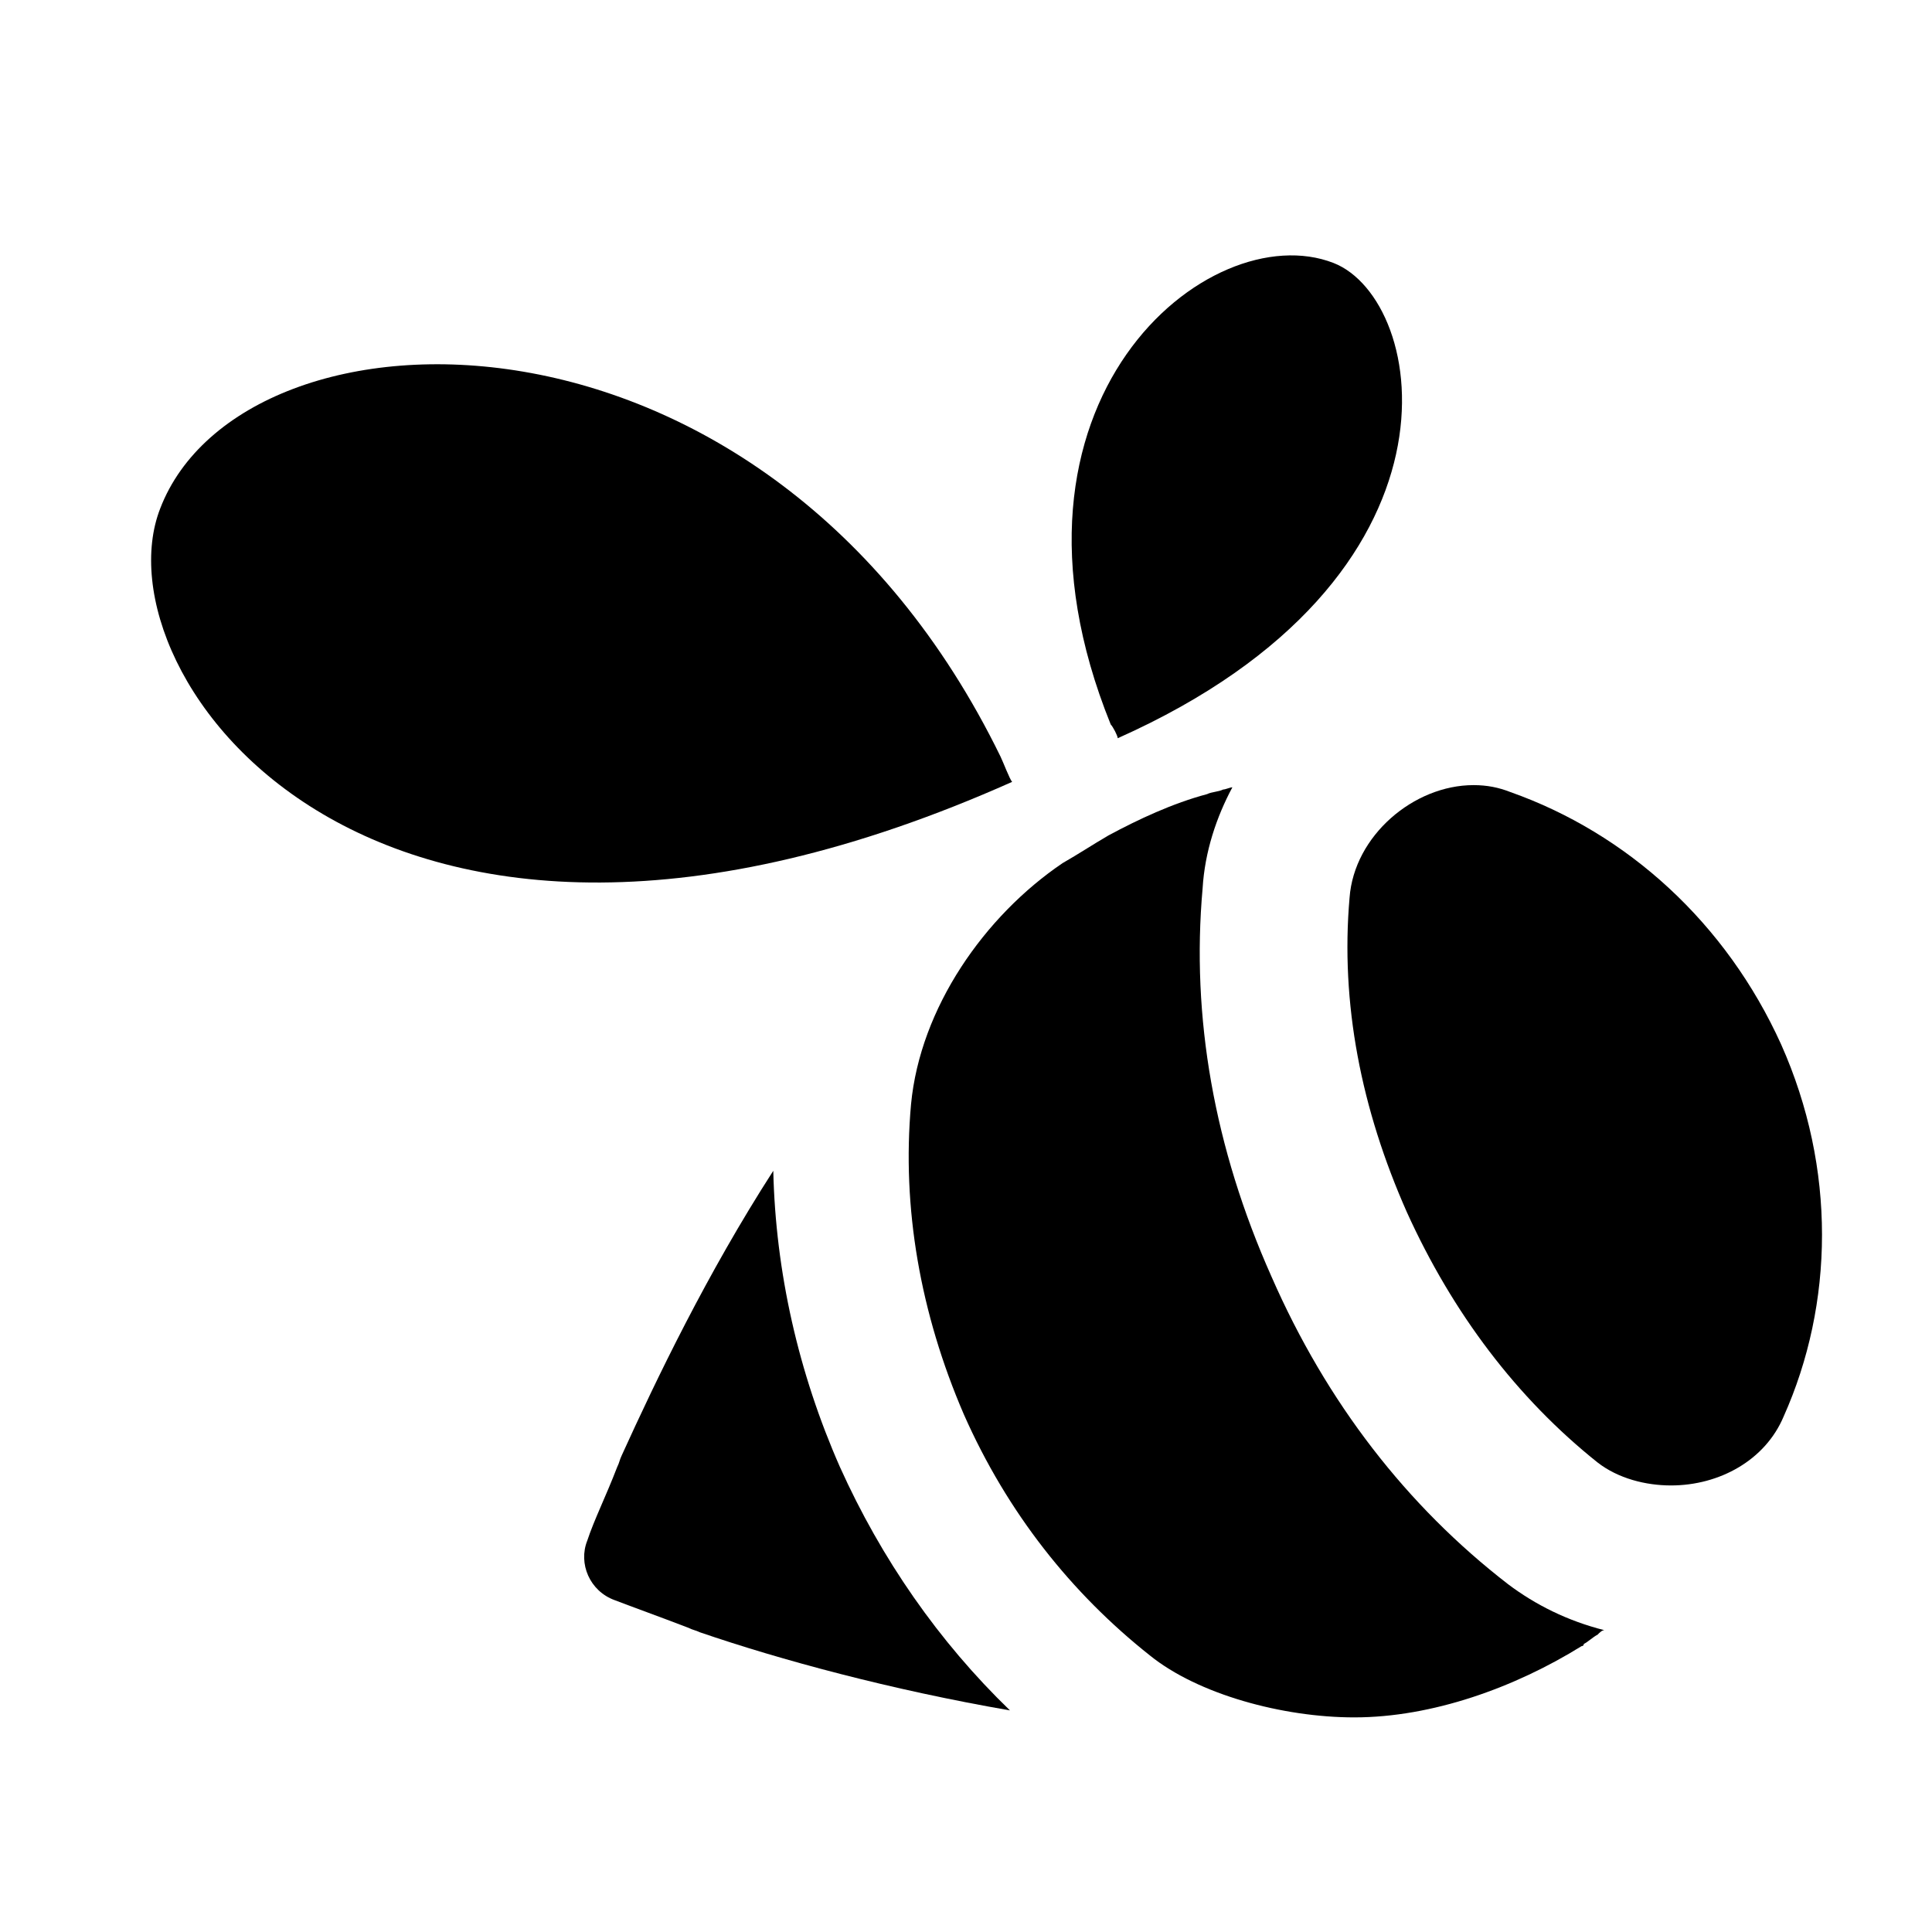 <svg xmlns="http://www.w3.org/2000/svg" xmlns:xlink="http://www.w3.org/1999/xlink" width="500" zoomAndPan="magnify" viewBox="0 0 375 375" height="500" preserveAspectRatio="xMidYMid meet" version="1.0"><defs><clipPath id="0a1a5d1e64"><path d="M 176 152 L 312 152 L 312 333.395 L 176 333.395 Z M 176 152 " clip-rule="nonzero"/></clipPath><clipPath id="ca31b0c4e0"><path d="M 75 94.574 L 134.164 94.574 L 134.164 149.938 L 75 149.938 Z M 75 94.574 " clip-rule="nonzero"/></clipPath><clipPath id="42a44f699e"><path d="M 75.824 138.148 C 107.477 136.125 116.176 135.301 119.699 136.125 C 121.125 136.5 121.727 136.949 122.551 137.773 C 123.523 138.602 124.125 139.875 124.801 141.148 C 125.477 142.727 126.301 144.977 126.523 146.477 C 126.602 147.449 126.824 148.574 126.301 149.176 C 125.477 149.926 122.852 149.773 120.977 149.477 C 118.801 149.176 116.176 148.051 113.852 146.773 C 111.375 145.426 108.602 143.398 106.648 141.301 C 104.926 139.426 103.5 137.324 102.75 135 C 102 132.676 101.926 129.523 102.148 127.426 C 102.375 125.926 102.824 124.949 103.5 123.602 C 104.324 121.875 105.898 119.398 107.176 118.125 C 108.074 117.301 109.125 116.551 109.949 116.324 C 110.551 116.176 111 116.176 111.602 116.477 C 112.574 117 114 118.801 114.824 120.676 C 115.949 123.227 116.926 128.023 116.773 130.801 C 116.699 132.898 116.023 134.852 115.199 136.125 C 114.523 137.176 113.773 137.625 112.574 138.227 C 110.551 139.352 106.5 140.324 103.426 140.852 C 100.5 141.301 96.824 141.602 94.648 141.227 C 93.301 141.074 92.324 140.699 91.5 140.102 C 90.602 139.426 89.926 138.449 89.477 137.398 C 89.023 136.273 88.727 134.926 88.801 133.648 C 88.801 132.301 89.176 130.727 89.773 129.375 C 90.449 128.102 91.426 126.824 92.477 125.926 C 93.523 125.023 94.801 124.352 96 123.824 C 97.273 123.301 98.551 122.926 99.977 122.773 C 101.852 122.625 104.699 122.477 106.125 123.227 C 107.102 123.75 107.625 124.648 108.148 125.551 C 108.75 126.676 109.051 128.102 109.273 129.375 C 109.5 130.648 109.648 131.926 109.574 133.199 C 109.426 134.477 109.273 135.75 108.676 136.875 C 108 138.074 106.949 139.273 105.75 140.176 C 104.398 141.227 102.676 141.977 101.023 142.5 C 99.449 143.023 97.801 143.551 96.148 143.551 C 94.574 143.551 92.773 143.477 91.426 142.648 C 89.852 141.676 88.5 139.648 87.676 137.625 C 86.625 135.148 86.25 131.625 86.551 128.398 C 86.926 124.875 88.199 120.75 90 117.301 C 91.949 113.551 95.023 109.727 98.102 106.727 C 101.102 103.727 104.926 101.176 108.375 99.301 C 111.449 97.574 114.75 96.301 117.676 95.551 C 120.148 94.949 122.625 94.352 124.727 94.727 C 126.676 95.023 128.699 95.773 130.125 97.051 C 131.699 98.398 132.824 100.648 133.426 102.75 C 134.176 105.148 134.25 108.074 133.949 110.699 C 133.727 113.398 132.977 116.25 132 118.727 C 131.102 121.125 129.824 123.449 128.551 125.398 C 127.352 127.199 125.926 128.852 124.5 130.199 C 123.301 131.324 122.324 132.227 120.824 133.051 C 119.176 133.949 116.023 135.449 114.75 135.148 C 114.074 135 113.551 134.398 113.398 133.875 C 113.25 133.273 113.551 132 114 131.699 C 114.375 131.324 115.273 131.324 115.801 131.625 C 116.551 132 117.449 133.273 117.676 134.324 C 117.898 135.523 117.375 137.625 116.773 138.602 C 116.25 139.273 115.426 139.801 114.676 139.949 C 114 140.176 112.949 140.102 112.273 139.727 C 111.523 139.199 110.852 138.074 110.398 137.023 C 109.801 135.75 109.352 134.176 109.273 132.75 C 109.125 131.324 109.125 129.75 109.648 128.551 C 110.102 127.426 111.074 126.375 112.051 125.699 C 113.102 125.023 114.602 124.648 115.875 124.5 C 117.148 124.426 118.5 124.5 119.551 124.949 C 120.602 125.324 121.426 125.926 122.324 126.898 C 123.602 128.324 125.926 132 126 133.199 C 126 133.648 125.773 134.102 125.551 134.176 C 125.324 134.324 124.801 134.102 124.727 133.875 C 124.574 133.648 125.176 132.75 125.398 132.75 C 125.551 132.75 126 133.801 125.852 134.023 C 125.699 134.176 125.102 134.25 124.727 133.949 C 123.75 133.352 122.551 129.375 121.426 128.102 C 120.676 127.273 120.074 126.75 119.25 126.375 C 118.426 126 117.301 125.926 116.25 125.926 C 115.199 126 114 126.301 113.102 126.824 C 112.273 127.273 111.449 128.023 111.074 128.926 C 110.625 129.824 110.551 131.102 110.699 132.375 C 110.926 134.176 111.75 137.852 112.875 138.449 C 113.551 138.824 114.898 138.375 115.5 137.852 C 116.102 137.25 116.398 135.676 116.176 134.773 C 116.023 134.023 114.898 132.898 114.75 132.977 C 114.676 132.977 114.602 133.574 114.824 133.727 C 115.125 133.949 116.324 133.5 117.375 133.125 C 118.949 132.375 121.648 130.727 123.375 129.227 C 124.875 127.875 126.074 126.375 127.199 124.648 C 128.477 122.773 129.676 120.602 130.574 118.352 C 131.477 116.023 132.227 113.324 132.523 110.773 C 132.75 108.301 132.75 105.602 132.148 103.426 C 131.625 101.477 130.648 99.523 129.375 98.324 C 128.176 97.199 126.523 96.449 124.801 96.148 C 122.852 95.852 120.523 96.375 118.199 96.977 C 115.426 97.648 112.199 98.926 109.199 100.5 C 105.898 102.301 102.227 104.773 99.301 107.625 C 96.301 110.551 93.301 114.148 91.426 117.75 C 89.699 121.051 88.426 124.949 88.051 128.324 C 87.75 131.25 88.051 134.551 88.875 136.875 C 89.551 138.676 90.676 140.477 91.949 141.301 C 93.074 142.051 94.5 142.125 95.852 142.125 C 97.352 142.051 98.926 141.602 100.426 141.148 C 101.852 140.625 103.5 140.023 104.625 139.125 C 105.676 138.375 106.648 137.398 107.25 136.426 C 107.773 135.449 108 134.551 108.074 133.273 C 108.148 131.477 107.551 128.023 106.949 126.449 C 106.574 125.551 106.352 124.949 105.602 124.574 C 104.477 123.977 102.148 123.977 100.352 124.199 C 98.25 124.574 95.176 125.699 93.602 126.824 C 92.477 127.727 91.801 128.699 91.273 129.824 C 90.676 130.949 90.301 132.301 90.301 133.5 C 90.227 134.551 90.449 135.676 90.75 136.574 C 91.051 137.398 91.5 138.227 92.102 138.75 C 92.773 139.273 93.523 139.574 94.648 139.727 C 96.602 140.102 100.352 139.801 103.199 139.352 C 106.051 138.898 109.801 138 111.676 137.102 C 112.727 136.574 113.324 136.199 113.926 135.449 C 114.676 134.398 115.125 132.602 115.273 130.949 C 115.426 129 115.051 126.523 114.449 124.426 C 113.773 122.176 112.352 118.426 111.227 117.824 C 110.699 117.523 110.102 117.75 109.5 118.125 C 108.602 118.574 107.551 119.852 106.727 121.125 C 105.602 122.773 104.102 125.699 103.648 127.574 C 103.352 128.852 103.273 129.676 103.426 130.949 C 103.648 132.824 104.25 135.523 105.449 137.477 C 106.648 139.574 109.051 141.523 110.773 142.949 C 112.051 144 113.023 144.676 114.523 145.426 C 116.398 146.398 119.176 147.676 121.125 147.977 C 122.625 148.199 124.648 148.5 125.176 147.75 C 125.926 146.625 123.824 141.898 122.551 140.176 C 121.727 138.898 121.125 138.227 119.551 137.625 C 116.023 136.426 107.477 137.625 100.801 137.926 C 93.074 138.227 78.301 140.477 75.898 139.648 C 75.375 139.5 75.148 139.199 75.148 138.977 C 75.074 138.75 75.824 138.148 75.824 138.148 " clip-rule="nonzero"/></clipPath></defs><path fill="currentColor" d="M 196.453 151.762 C 196.008 151.32 194.648 147.75 194.203 146.859 C 148.738 53.715 47.121 56.816 31.09 98.715 C 18.602 130.801 72.539 207.02 196.453 151.762 Z M 196.453 151.762 " fill-opacity="1" fill-rule="nonzero"/><path fill="currentColor" d="M 216.949 143.289 C 286.902 112.094 277.109 58.18 258.828 51.039 C 234.746 41.672 190.191 77.797 215.59 140.613 C 216.035 141.062 216.949 142.844 216.949 143.289 Z M 216.949 143.289 " fill-opacity="1" fill-rule="nonzero"/><path fill="currentColor" d="M 150.094 227.25 C 137.164 247.316 127.352 267.812 120.66 282.531 C 120.238 283.422 120.238 283.867 119.793 284.758 C 117.562 290.551 115.312 295.012 113.992 299.027 C 112.211 303.465 114.441 308.84 119.344 310.602 C 122.891 311.961 127.797 313.723 133.617 315.953 C 134.488 316.398 134.953 316.398 135.844 316.824 C 151.453 322.176 172.84 327.973 196.031 331.988 C 182.203 318.629 171.055 302.559 163.027 284.738 C 154.98 266.496 150.539 246.871 150.094 227.25 Z M 150.094 227.25 " fill-opacity="1" fill-rule="nonzero"/><path fill="currentColor" d="M 345.727 202.742 C 335.043 179.129 315.867 161.758 293.145 153.73 C 290.914 152.859 288.684 152.391 286.008 152.391 C 274.414 152.391 262.84 162.207 261.949 174.246 C 260.164 194.738 264.18 215.23 273.078 235.297 C 281.977 254.918 294.461 271.398 310.09 283.867 C 314.102 286.988 319.457 288.324 324.34 288.324 C 333.723 288.324 342.621 283.438 346.191 274.969 C 355.98 253.098 356.449 226.805 345.727 202.742 Z M 345.727 202.742 " fill-opacity="1" fill-rule="nonzero"/><g clip-path="url(#0a1a5d1e64)"><path fill="currentColor" d="M 246.785 247.766 C 235.656 222.793 231.195 197.391 233.426 172.418 C 233.855 165.309 236.102 158.613 239.203 152.816 C 238.777 152.816 237.867 153.242 237.422 153.242 C 236.531 153.691 235.191 153.691 234.301 154.137 C 227.609 155.918 220.941 159.039 215.145 162.16 C 212.043 163.965 209.367 165.75 206.246 167.531 C 191.102 177.789 178.617 195.605 176.832 214.336 C 175.027 234.383 178.617 254.898 187.07 274.504 C 195.539 293.676 208.008 309.285 223.172 321.305 C 232.535 328.883 249.016 333.344 262.859 333.344 C 278.004 333.344 294.035 327.547 306.969 319.52 C 306.969 319.52 307.414 319.52 307.414 319.094 C 308.289 318.652 309.199 317.738 310.09 317.289 C 310.516 316.844 310.961 316.418 311.406 316.418 C 304.273 314.613 298.051 311.516 292.699 307.48 C 273.098 292.336 257.508 272.27 246.785 247.766 Z M 246.785 247.766 " fill-opacity="1" fill-rule="nonzero"/></g><g clip-path="url(#ca31b0c4e0)"><g clip-path="url(#42a44f699e)"><path fill="currentColor" d="M 72.148 91.727 L 137.016 91.727 L 137.016 152.551 L 72.148 152.551 Z M 72.148 91.727 " fill-opacity="1" fill-rule="nonzero"/></g></g></svg>